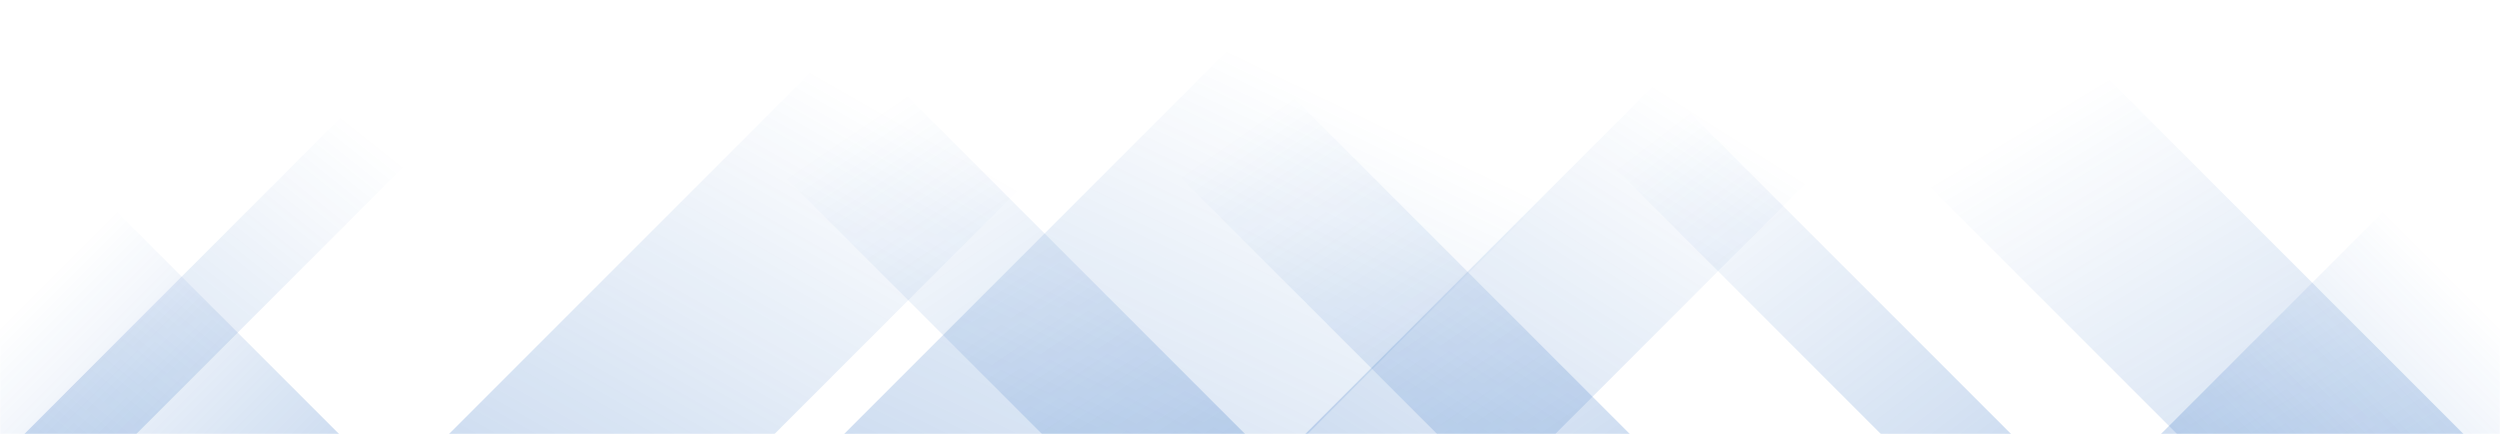 <svg xmlns="http://www.w3.org/2000/svg" version="1.1" xmlns:xlink="http://www.w3.org/1999/xlink" xmlns:svgjs="http://svgjs.com/svgjs" width="1440" height="250" preserveAspectRatio="none" viewBox="0 0 1440 250"><g mask="url(&quot;#SvgjsMask1336&quot;)" fill="none"><path d="M14 250L264 0L328.5 0L78.5 250z" fill="url(#SvgjsLinearGradient1337)"></path><path d="M258.6 250L508.6 0L696.1 0L446.1 250z" fill="url(#SvgjsLinearGradient1337)"></path><path d="M486.2 250L736.2 0L1003.2 0L753.2 250z" fill="url(#SvgjsLinearGradient1337)"></path><path d="M751.8 250L1001.8 0L1145.8 0L895.8 250z" fill="url(#SvgjsLinearGradient1337)"></path><path d="M1419 250L1169 0L1004 0L1254 250z" fill="url(#SvgjsLinearGradient1338)"></path><path d="M1158.4 250L908.4 0L833.4 0L1083.4 250z" fill="url(#SvgjsLinearGradient1338)"></path><path d="M938.8 250L688.8 0L577.8 0L827.8 250z" fill="url(#SvgjsLinearGradient1338)"></path><path d="M717.2 250L467.2 0L350.2 0L600.2 250z" fill="url(#SvgjsLinearGradient1338)"></path><path d="M1244.677 250L1440 54.677L1440 250z" fill="url(#SvgjsLinearGradient1337)"></path><path d="M0 250L195.323 250L 0 54.677z" fill="url(#SvgjsLinearGradient1338)"></path></g><defs><mask id="SvgjsMask1336"><rect width="1440" height="250" fill="#ffffff"></rect></mask><linearGradient x1="0%" y1="100%" x2="100%" y2="0%" id="SvgjsLinearGradient1337"><stop stop-color="rgba(15, 89, 185, 0.2)" offset="0"></stop><stop stop-opacity="0" stop-color="rgba(15, 89, 185, 0.2)" offset="0.66"></stop></linearGradient><linearGradient x1="100%" y1="100%" x2="0%" y2="0%" id="SvgjsLinearGradient1338"><stop stop-color="rgba(15, 89, 185, 0.2)" offset="0"></stop><stop stop-opacity="0" stop-color="rgba(15, 89, 185, 0.2)" offset="0.66"></stop></linearGradient></defs></svg>